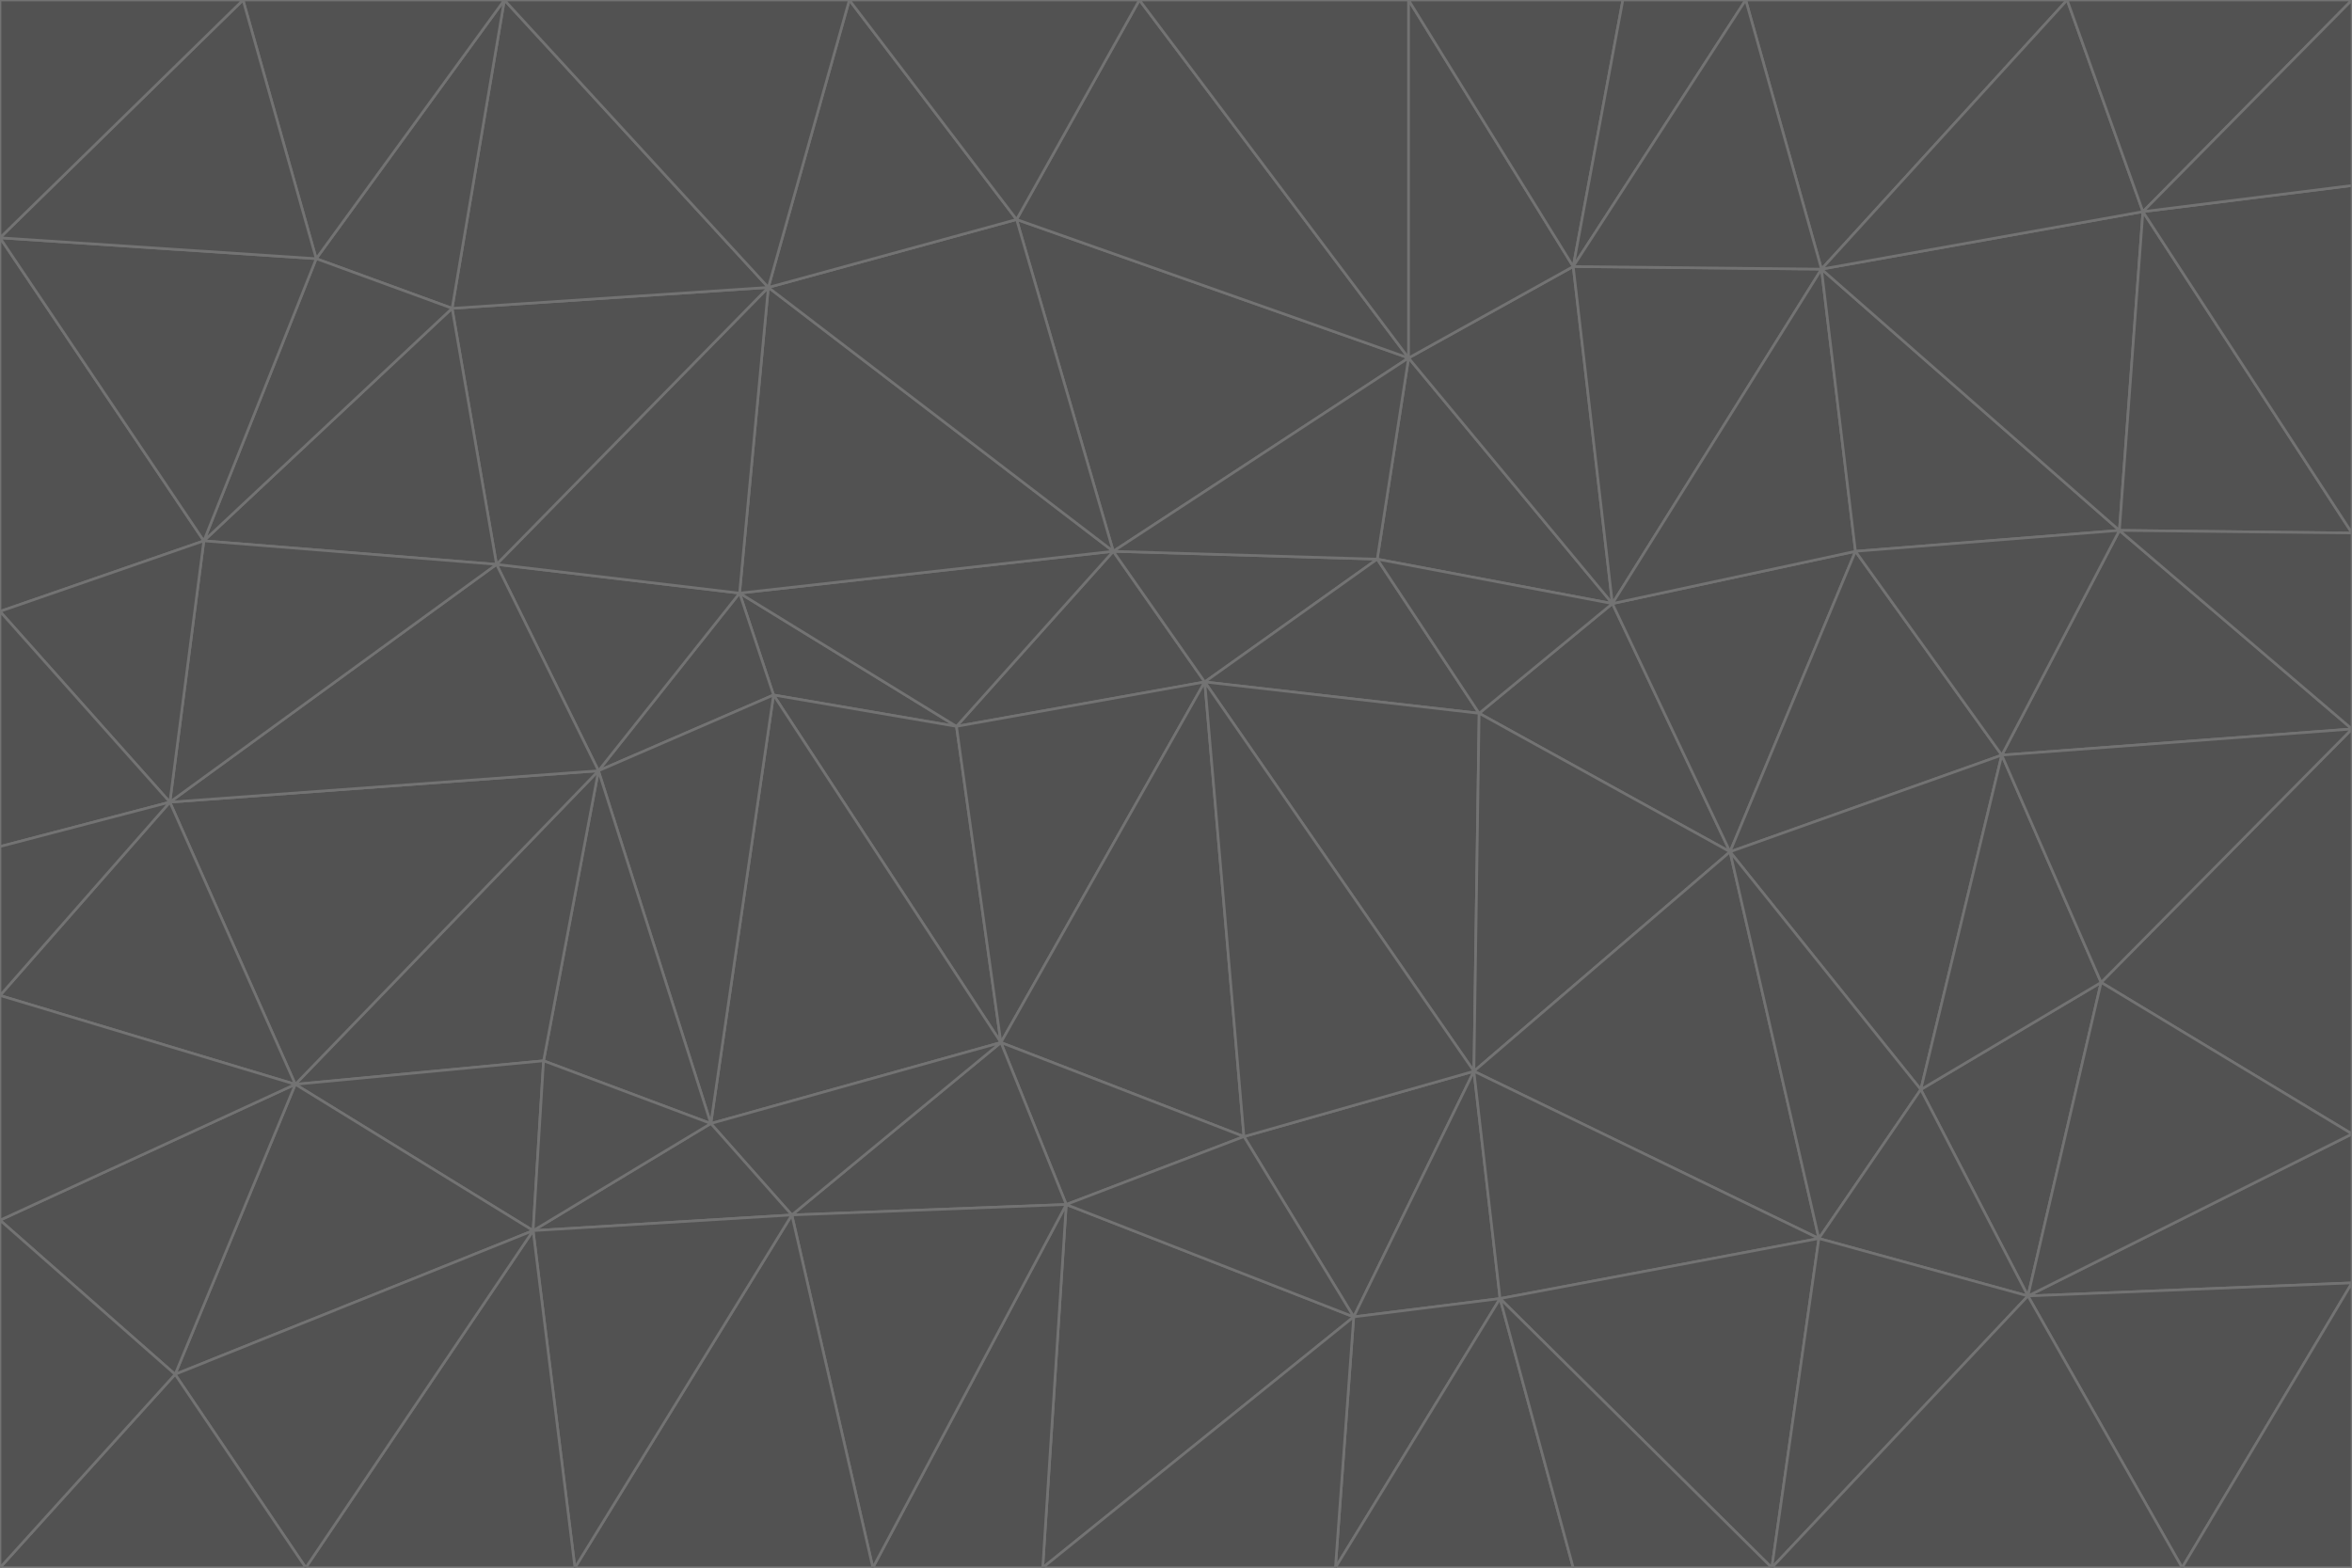 <svg id="visual" viewBox="0 0 900 600" width="900" height="600" xmlns="http://www.w3.org/2000/svg" xmlns:xlink="http://www.w3.org/1999/xlink" version="1.1"><g stroke-width="1" stroke-linejoin="bevel"><path d="M461 261L426 211L366 278Z" fill="#525252" stroke="#737373"></path><path d="M283 227L296 266L366 278Z" fill="#525252" stroke="#737373"></path><path d="M461 261L527 214L426 211Z" fill="#525252" stroke="#737373"></path><path d="M426 211L283 227L366 278Z" fill="#525252" stroke="#737373"></path><path d="M296 266L383 399L366 278Z" fill="#525252" stroke="#737373"></path><path d="M366 278L383 399L461 261Z" fill="#525252" stroke="#737373"></path><path d="M461 261L566 273L527 214Z" fill="#525252" stroke="#737373"></path><path d="M564 410L566 273L461 261Z" fill="#525252" stroke="#737373"></path><path d="M539 137L389 84L426 211Z" fill="#525252" stroke="#737373"></path><path d="M426 211L294 110L283 227Z" fill="#525252" stroke="#737373"></path><path d="M617 231L539 137L527 214Z" fill="#525252" stroke="#737373"></path><path d="M527 214L539 137L426 211Z" fill="#525252" stroke="#737373"></path><path d="M283 227L229 295L296 266Z" fill="#525252" stroke="#737373"></path><path d="M296 266L272 430L383 399Z" fill="#525252" stroke="#737373"></path><path d="M190 216L229 295L283 227Z" fill="#525252" stroke="#737373"></path><path d="M383 399L476 435L461 261Z" fill="#525252" stroke="#737373"></path><path d="M389 84L294 110L426 211Z" fill="#525252" stroke="#737373"></path><path d="M383 399L408 461L476 435Z" fill="#525252" stroke="#737373"></path><path d="M303 465L408 461L383 399Z" fill="#525252" stroke="#737373"></path><path d="M662 326L617 231L566 273Z" fill="#525252" stroke="#737373"></path><path d="M566 273L617 231L527 214Z" fill="#525252" stroke="#737373"></path><path d="M518 504L564 410L476 435Z" fill="#525252" stroke="#737373"></path><path d="M476 435L564 410L461 261Z" fill="#525252" stroke="#737373"></path><path d="M229 295L272 430L296 266Z" fill="#525252" stroke="#737373"></path><path d="M294 110L190 216L283 227Z" fill="#525252" stroke="#737373"></path><path d="M229 295L208 406L272 430Z" fill="#525252" stroke="#737373"></path><path d="M272 430L303 465L383 399Z" fill="#525252" stroke="#737373"></path><path d="M617 231L602 102L539 137Z" fill="#525252" stroke="#737373"></path><path d="M539 137L436 0L389 84Z" fill="#525252" stroke="#737373"></path><path d="M113 415L208 406L229 295Z" fill="#525252" stroke="#737373"></path><path d="M272 430L204 471L303 465Z" fill="#525252" stroke="#737373"></path><path d="M564 410L662 326L566 273Z" fill="#525252" stroke="#737373"></path><path d="M617 231L697 103L602 102Z" fill="#525252" stroke="#737373"></path><path d="M539 0L436 0L539 137Z" fill="#525252" stroke="#737373"></path><path d="M389 84L325 0L294 110Z" fill="#525252" stroke="#737373"></path><path d="M399 600L518 504L408 461Z" fill="#525252" stroke="#737373"></path><path d="M408 461L518 504L476 435Z" fill="#525252" stroke="#737373"></path><path d="M564 410L696 474L662 326Z" fill="#525252" stroke="#737373"></path><path d="M436 0L325 0L389 84Z" fill="#525252" stroke="#737373"></path><path d="M294 110L173 118L190 216Z" fill="#525252" stroke="#737373"></path><path d="M193 0L173 118L294 110Z" fill="#525252" stroke="#737373"></path><path d="M113 415L204 471L208 406Z" fill="#525252" stroke="#737373"></path><path d="M602 102L539 0L539 137Z" fill="#525252" stroke="#737373"></path><path d="M518 504L574 497L564 410Z" fill="#525252" stroke="#737373"></path><path d="M208 406L204 471L272 430Z" fill="#525252" stroke="#737373"></path><path d="M334 600L399 600L408 461Z" fill="#525252" stroke="#737373"></path><path d="M113 415L229 295L65 307Z" fill="#525252" stroke="#737373"></path><path d="M662 326L710 211L617 231Z" fill="#525252" stroke="#737373"></path><path d="M602 102L621 0L539 0Z" fill="#525252" stroke="#737373"></path><path d="M710 211L697 103L617 231Z" fill="#525252" stroke="#737373"></path><path d="M193 0L121 99L173 118Z" fill="#525252" stroke="#737373"></path><path d="M173 118L78 207L190 216Z" fill="#525252" stroke="#737373"></path><path d="M668 0L621 0L602 102Z" fill="#525252" stroke="#737373"></path><path d="M65 307L229 295L190 216Z" fill="#525252" stroke="#737373"></path><path d="M121 99L78 207L173 118Z" fill="#525252" stroke="#737373"></path><path d="M325 0L193 0L294 110Z" fill="#525252" stroke="#737373"></path><path d="M334 600L408 461L303 465Z" fill="#525252" stroke="#737373"></path><path d="M518 504L511 600L574 497Z" fill="#525252" stroke="#737373"></path><path d="M334 600L303 465L220 600Z" fill="#525252" stroke="#737373"></path><path d="M78 207L65 307L190 216Z" fill="#525252" stroke="#737373"></path><path d="M220 600L303 465L204 471Z" fill="#525252" stroke="#737373"></path><path d="M399 600L511 600L518 504Z" fill="#525252" stroke="#737373"></path><path d="M662 326L766 289L710 211Z" fill="#525252" stroke="#737373"></path><path d="M710 211L811 203L697 103Z" fill="#525252" stroke="#737373"></path><path d="M735 417L766 289L662 326Z" fill="#525252" stroke="#737373"></path><path d="M696 474L564 410L574 497Z" fill="#525252" stroke="#737373"></path><path d="M678 600L696 474L574 497Z" fill="#525252" stroke="#737373"></path><path d="M696 474L735 417L662 326Z" fill="#525252" stroke="#737373"></path><path d="M791 0L668 0L697 103Z" fill="#525252" stroke="#737373"></path><path d="M697 103L668 0L602 102Z" fill="#525252" stroke="#737373"></path><path d="M511 600L602 600L574 497Z" fill="#525252" stroke="#737373"></path><path d="M117 600L220 600L204 471Z" fill="#525252" stroke="#737373"></path><path d="M900 279L811 203L766 289Z" fill="#525252" stroke="#737373"></path><path d="M766 289L811 203L710 211Z" fill="#525252" stroke="#737373"></path><path d="M776 496L804 376L735 417Z" fill="#525252" stroke="#737373"></path><path d="M735 417L804 376L766 289Z" fill="#525252" stroke="#737373"></path><path d="M776 496L735 417L696 474Z" fill="#525252" stroke="#737373"></path><path d="M193 0L93 0L121 99Z" fill="#525252" stroke="#737373"></path><path d="M0 91L0 234L78 207Z" fill="#525252" stroke="#737373"></path><path d="M78 207L0 234L65 307Z" fill="#525252" stroke="#737373"></path><path d="M0 91L78 207L121 99Z" fill="#525252" stroke="#737373"></path><path d="M65 307L0 381L113 415Z" fill="#525252" stroke="#737373"></path><path d="M113 415L67 526L204 471Z" fill="#525252" stroke="#737373"></path><path d="M0 234L0 324L65 307Z" fill="#525252" stroke="#737373"></path><path d="M0 324L0 381L65 307Z" fill="#525252" stroke="#737373"></path><path d="M602 600L678 600L574 497Z" fill="#525252" stroke="#737373"></path><path d="M678 600L776 496L696 474Z" fill="#525252" stroke="#737373"></path><path d="M0 467L67 526L113 415Z" fill="#525252" stroke="#737373"></path><path d="M93 0L0 91L121 99Z" fill="#525252" stroke="#737373"></path><path d="M811 203L820 81L697 103Z" fill="#525252" stroke="#737373"></path><path d="M900 204L820 81L811 203Z" fill="#525252" stroke="#737373"></path><path d="M67 526L117 600L204 471Z" fill="#525252" stroke="#737373"></path><path d="M820 81L791 0L697 103Z" fill="#525252" stroke="#737373"></path><path d="M0 381L0 467L113 415Z" fill="#525252" stroke="#737373"></path><path d="M67 526L0 600L117 600Z" fill="#525252" stroke="#737373"></path><path d="M93 0L0 0L0 91Z" fill="#525252" stroke="#737373"></path><path d="M900 434L900 279L804 376Z" fill="#525252" stroke="#737373"></path><path d="M804 376L900 279L766 289Z" fill="#525252" stroke="#737373"></path><path d="M820 81L900 0L791 0Z" fill="#525252" stroke="#737373"></path><path d="M900 279L900 204L811 203Z" fill="#525252" stroke="#737373"></path><path d="M900 491L900 434L776 496Z" fill="#525252" stroke="#737373"></path><path d="M776 496L900 434L804 376Z" fill="#525252" stroke="#737373"></path><path d="M900 204L900 71L820 81Z" fill="#525252" stroke="#737373"></path><path d="M0 467L0 600L67 526Z" fill="#525252" stroke="#737373"></path><path d="M835 600L900 491L776 496Z" fill="#525252" stroke="#737373"></path><path d="M678 600L835 600L776 496Z" fill="#525252" stroke="#737373"></path><path d="M900 71L900 0L820 81Z" fill="#525252" stroke="#737373"></path><path d="M835 600L900 600L900 491Z" fill="#525252" stroke="#737373"></path></g></svg>